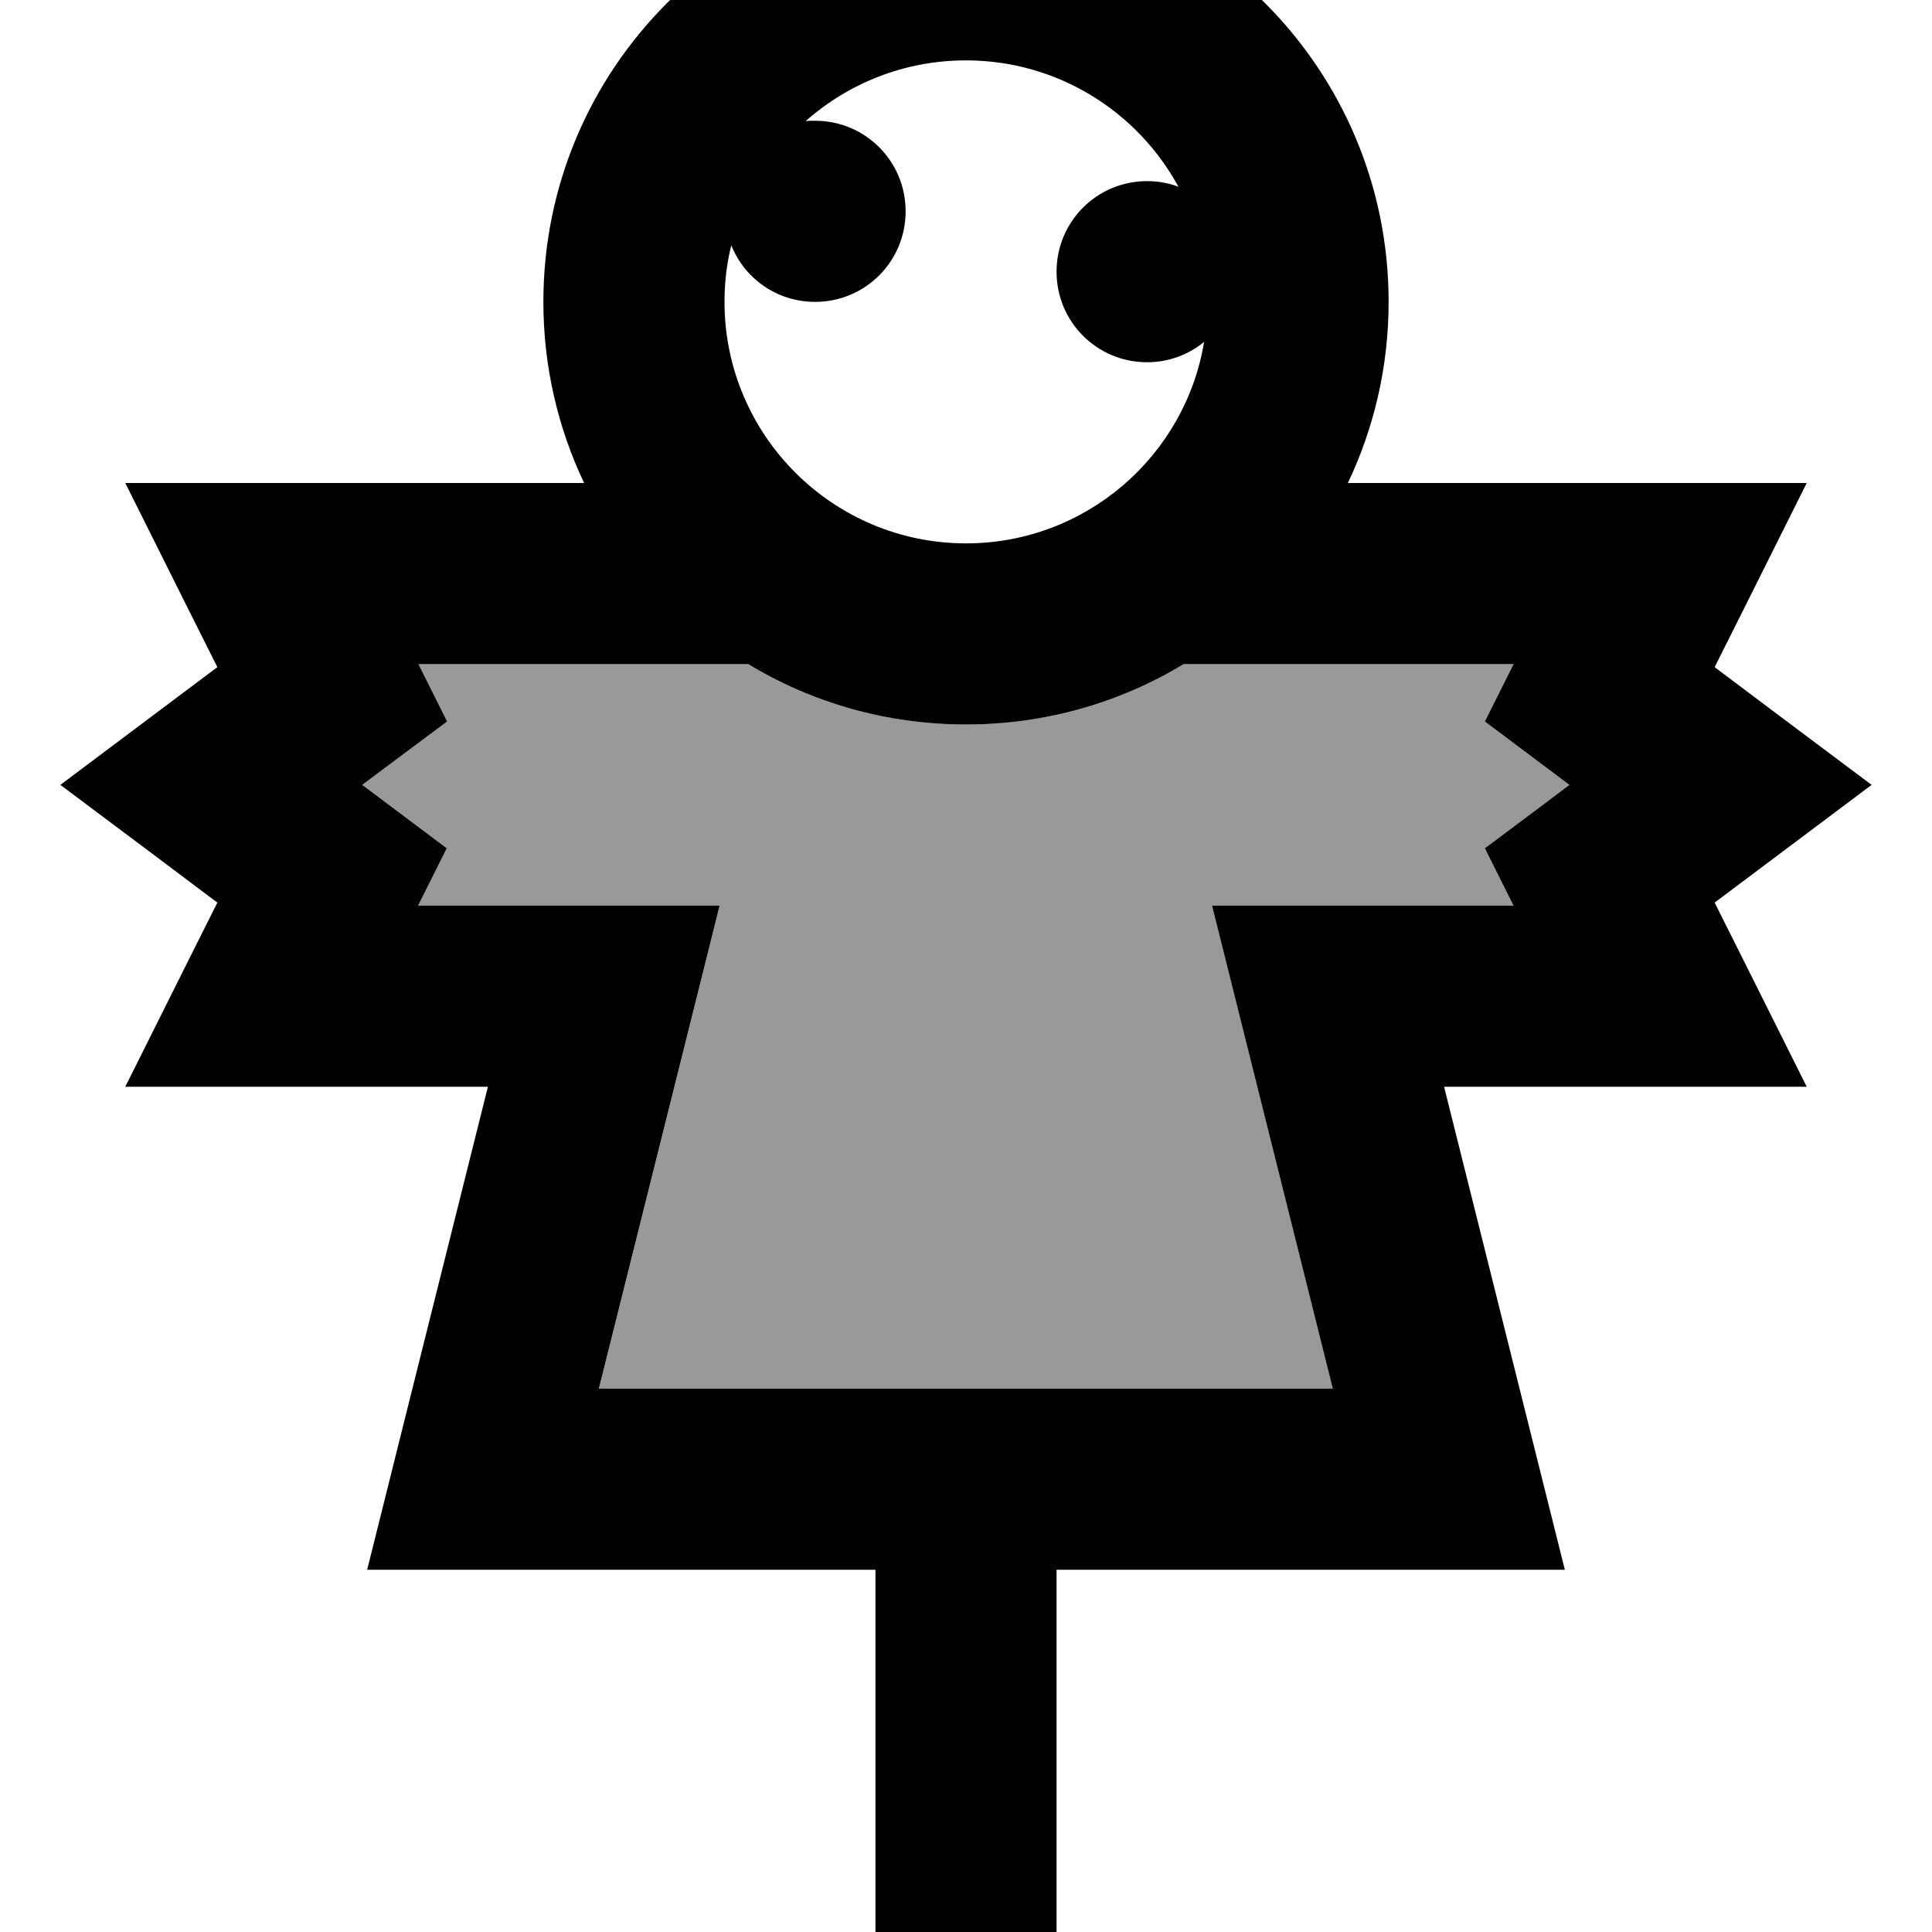 <svg xmlns="http://www.w3.org/2000/svg" viewBox="0 0 512 512"><!--! Font Awesome Pro 7.0.0 by @fontawesome - https://fontawesome.com License - https://fontawesome.com/license (Commercial License) Copyright 2025 Fonticons, Inc. --><path style="fill:currentColor;opacity:.4" d="M96 208l22.4 16.8-7.6 15.2 79.9 0c-2.1 8.5-12.8 51.2-32 128l194.5 0c-19.2-76.9-29.9-119.5-32-128l79.9 0-7.6-15.2c12.3-9.2 19.8-14.8 22.4-16.8-2.7-2-10.1-7.6-22.4-16.8l7.6-15.2-87.4 0c-16.9 10.2-36.6 16-57.7 16s-40.9-5.8-57.7-16l-87.4 0 7.6 15.2C106.1 200.4 98.7 206 96 208z"/><path style="fill:currentColor;opacity:1" d="M319.1 90.6c-4.1 3.4-9.4 5.4-15.1 5.4-13.3 0-24-10.7-24-24s10.7-24 24-24c2.9 0 5.7 .5 8.3 1.5-10.8-19.9-32-33.5-56.3-33.5-16.3 0-31.2 6.1-42.5 16.1 .8-.1 1.6-.1 2.5-.1 13.3 0 24 10.7 24 24s-10.7 24-24 24c-10.1 0-18.7-6.2-22.2-15-1.2 4.8-1.8 9.8-1.8 15 0 35.3 28.7 64 64 64 31.7 0 58.1-23.1 63.1-53.4zM313.7 176c-16.9 10.2-36.6 16-57.7 16s-40.9-5.8-57.7-16l-87.4 0 7.6 15.2C106.1 200.4 98.7 206 96 208l22.4 16.8-7.6 15.2 79.9 0c-2.1 8.5-12.8 51.2-32 128l194.5 0c-19.2-76.9-29.9-119.5-32-128l79.9 0-7.6-15.2c12.3-9.2 19.8-14.8 22.4-16.8-2.7-2-10.1-7.6-22.4-16.8l7.6-15.2-87.4 0zM154.8 128c-6.9-14.5-10.8-30.8-10.8-48 0-61.9 50.1-112 112-112S368 18.1 368 80c0 17.2-3.9 33.5-10.8 48l121.6 0c-13.3 26.6-21.4 42.9-24.4 48.8 9 6.8 22.9 17.2 41.6 31.2-18.7 14-32.5 24.4-41.6 31.2 3 5.9 11.1 22.2 24.4 48.8l-96.1 0c19.2 76.9 29.9 119.5 32 128l-134.7 0 0 128-48 0 0-128-134.7 0c2.1-8.5 12.8-51.2 32-128l-96.1 0c13.3-26.6 21.4-42.9 24.4-48.8-9-6.8-22.9-17.2-41.6-31.2 18.7-14 32.5-24.4 41.6-31.2-3-5.9-11.1-22.2-24.4-48.8l121.6 0z"/></svg>
